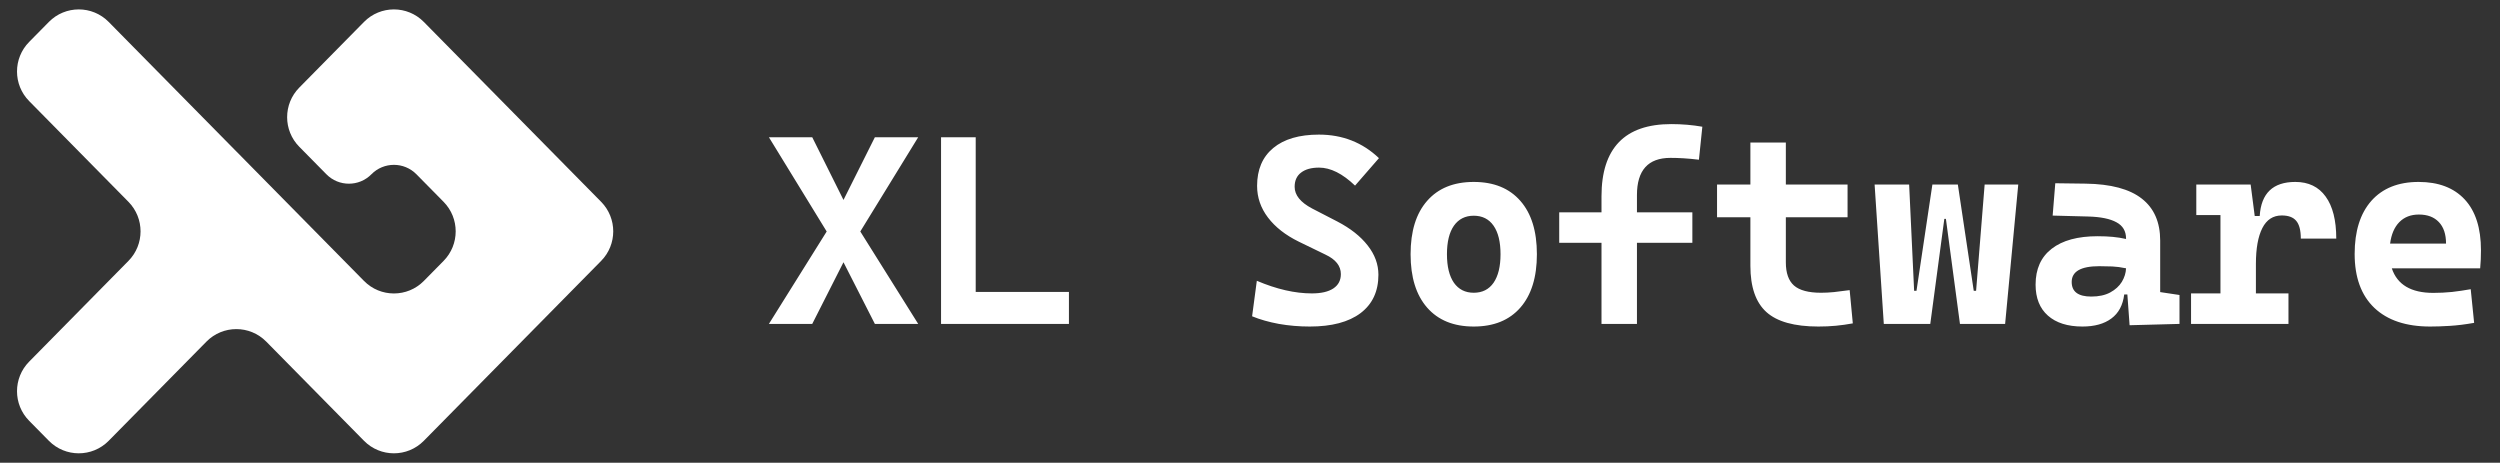 <svg width="389" height="72" viewBox="0 0 389 72" fill="none" xmlns="http://www.w3.org/2000/svg">
<rect x="0" y="0" width="389" height="72" fill="#333333" stroke="none"/>
<mask id="mask0_1_2" style="mask-type:luminance" maskUnits="userSpaceOnUse" x="0" y="0" width="99" height="72">
<path d="M98.067 0H0V72H98.067V0Z" fill="white"/>
</mask>
<g mask="url(#mask0_1_2)">
<path d="M16.911 68.588C14.351 71.185 10.164 71.185 7.604 68.588L4.532 65.471C2.019 62.922 2.019 58.825 4.532 56.276L19.985 40.597C22.498 38.049 22.498 33.951 19.985 31.402L4.532 15.724C2.019 13.175 2.019 9.078 4.532 6.529L7.604 3.412C10.164 0.815 14.351 0.815 16.911 3.412L36.774 23.564H36.776H36.778L56.641 43.715C59.2 46.312 63.388 46.312 65.948 43.715L69.02 40.597C71.533 38.049 71.533 33.951 69.02 31.402L64.796 27.117C62.87 25.162 59.718 25.162 57.792 27.117C55.865 29.072 52.714 29.072 50.787 27.117L46.562 22.831C44.05 20.282 44.05 16.185 46.562 13.636L56.639 3.412C59.199 0.815 63.386 0.815 65.946 3.412L93.536 31.402C96.048 33.951 96.048 38.049 93.536 40.597L65.946 68.588C63.386 71.185 59.199 71.185 56.639 68.588L41.429 53.156C38.869 50.559 34.682 50.559 32.122 53.156L16.911 68.588Z" fill="white"/>
</g>
<path d="M136.13 50.4L131.247 40.807L126.384 50.4H119.642L128.632 36.02L119.642 21.355H126.384L131.247 31.111L136.13 21.355H142.872L133.862 36.02L142.872 50.4H136.13ZM146.427 50.4V21.355H151.82V45.429H166.326V50.4H146.427ZM203.796 50.809C202.148 50.809 200.547 50.673 198.995 50.4C197.442 50.114 196.053 49.718 194.827 49.214L195.562 43.691C198.64 45 201.494 45.654 204.123 45.654C205.58 45.654 206.697 45.395 207.474 44.877C208.25 44.359 208.638 43.616 208.638 42.648C208.638 41.38 207.841 40.37 206.248 39.62L202.08 37.596C200.023 36.586 198.429 35.339 197.299 33.852C196.168 32.366 195.604 30.723 195.604 28.923C195.604 26.386 196.441 24.423 198.116 23.032C199.792 21.641 202.162 20.945 205.226 20.945C208.89 20.945 212.002 22.166 214.563 24.607L210.845 28.882C208.897 27.014 207.031 26.08 205.247 26.08C204.048 26.08 203.115 26.339 202.447 26.857C201.78 27.361 201.446 28.098 201.446 29.066C201.446 30.361 202.352 31.486 204.164 32.441L208.086 34.466C210.129 35.529 211.702 36.77 212.806 38.189C213.923 39.607 214.481 41.127 214.481 42.75C214.481 45.327 213.555 47.318 211.702 48.723C209.85 50.114 207.215 50.809 203.796 50.809ZM229.314 50.809C226.195 50.809 223.777 49.827 222.061 47.864C220.345 45.9 219.487 43.132 219.487 39.559C219.487 35.973 220.345 33.205 222.061 31.255C223.777 29.291 226.195 28.309 229.314 28.309C232.433 28.309 234.851 29.291 236.567 31.255C238.283 33.205 239.141 35.973 239.141 39.559C239.141 43.132 238.283 45.9 236.567 47.864C234.851 49.827 232.433 50.809 229.314 50.809ZM229.314 45.552C230.649 45.552 231.677 45.034 232.399 43.998C233.121 42.948 233.482 41.468 233.482 39.559C233.482 37.636 233.121 36.157 232.399 35.12C231.677 34.084 230.649 33.566 229.314 33.566C227.993 33.566 226.964 34.084 226.229 35.12C225.507 36.157 225.146 37.636 225.146 39.559C225.146 41.468 225.507 42.948 226.229 43.998C226.964 45.034 227.993 45.552 229.314 45.552ZM249.193 50.4V37.78H242.614V33.034H249.193V30.559C249.193 23.059 252.809 19.309 260.042 19.309C261.717 19.309 263.331 19.445 264.884 19.718L264.353 24.852C263.44 24.743 262.629 24.668 261.921 24.627C261.226 24.586 260.559 24.566 259.919 24.566C256.446 24.566 254.709 26.495 254.709 30.355V33.034H263.331V37.78H254.709V50.4H249.193ZM282.944 50.809C279.212 50.809 276.516 50.059 274.854 48.559C273.192 47.059 272.361 44.659 272.361 41.359V33.811H267.172V28.718H272.361V22.173H277.877V28.718H287.48V33.811H277.877V40.827C277.877 42.477 278.3 43.677 279.144 44.427C280.002 45.177 281.405 45.552 283.353 45.552C283.98 45.552 284.647 45.518 285.355 45.45C286.077 45.368 286.894 45.266 287.807 45.143L288.297 50.318C287.398 50.482 286.52 50.605 285.662 50.686C284.817 50.768 283.911 50.809 282.944 50.809ZM304.969 50.4L302.783 34.057H302.537L300.351 50.4H293.119L291.689 28.718H297.062L297.838 45.245H298.206L300.678 28.718H304.642L307.114 45.245H307.481L308.81 28.718H314.04L311.997 50.4H304.969ZM331.365 50.605L331.017 45.818H330.527C330.323 47.482 329.656 48.73 328.525 49.561C327.409 50.393 325.91 50.809 324.03 50.809C321.728 50.809 319.938 50.243 318.657 49.111C317.377 47.98 316.737 46.37 316.737 44.284C316.737 41.857 317.574 39.995 319.249 38.7C320.925 37.404 323.301 36.757 326.38 36.757C327.279 36.757 328.075 36.791 328.77 36.859C329.478 36.927 330.16 37.036 330.813 37.186V37.125C330.813 35.966 330.317 35.12 329.322 34.589C328.341 34.043 326.877 33.743 324.929 33.689L319.393 33.545L319.801 28.514L324.521 28.575C328.443 28.63 331.358 29.407 333.265 30.907C335.172 32.393 336.125 34.568 336.125 37.432V45.45L339.129 45.9V50.4L331.365 50.605ZM330.813 41.748C330.024 41.584 329.308 41.489 328.668 41.461C328.028 41.434 327.354 41.42 326.646 41.42C323.785 41.42 322.355 42.239 322.355 43.875C322.355 45.389 323.37 46.145 325.399 46.145C326.57 46.145 327.551 45.934 328.341 45.511C329.145 45.075 329.751 44.523 330.16 43.855C330.568 43.173 330.786 42.47 330.813 41.748ZM351.019 41.073V45.654H356.086V50.4H340.927V45.654H345.503V33.464H341.744V28.718H350.202L350.835 33.607H351.612C351.83 30.075 353.676 28.309 357.148 28.309C359.205 28.309 360.778 29.066 361.868 30.58C362.972 32.093 363.523 34.275 363.523 37.125H358.007C358.007 35.843 357.768 34.923 357.292 34.364C356.829 33.804 356.079 33.525 355.044 33.525C353.696 33.525 352.688 34.18 352.021 35.489C351.353 36.798 351.019 38.659 351.019 41.073ZM378.131 50.809C374.385 50.809 371.491 49.841 369.448 47.904C367.405 45.955 366.383 43.159 366.383 39.518C366.383 35.973 367.248 33.218 368.978 31.255C370.722 29.291 373.173 28.309 376.333 28.309C379.425 28.309 381.815 29.216 383.504 31.029C385.193 32.843 386.038 35.482 386.038 38.946C386.038 39.927 385.997 40.861 385.915 41.748H372.165C373.01 44.298 375.161 45.573 378.621 45.573C379.602 45.573 380.569 45.525 381.522 45.429C382.476 45.321 383.449 45.177 384.444 45L384.975 50.236C383.586 50.482 382.319 50.639 381.175 50.707C380.031 50.775 379.016 50.809 378.131 50.809ZM371.9 37.902H380.603C380.603 36.443 380.228 35.325 379.48 34.548C378.743 33.77 377.709 33.382 376.374 33.382C375.121 33.382 374.106 33.777 373.33 34.568C372.567 35.346 372.09 36.457 371.9 37.902Z" fill="white"/>
</svg>
